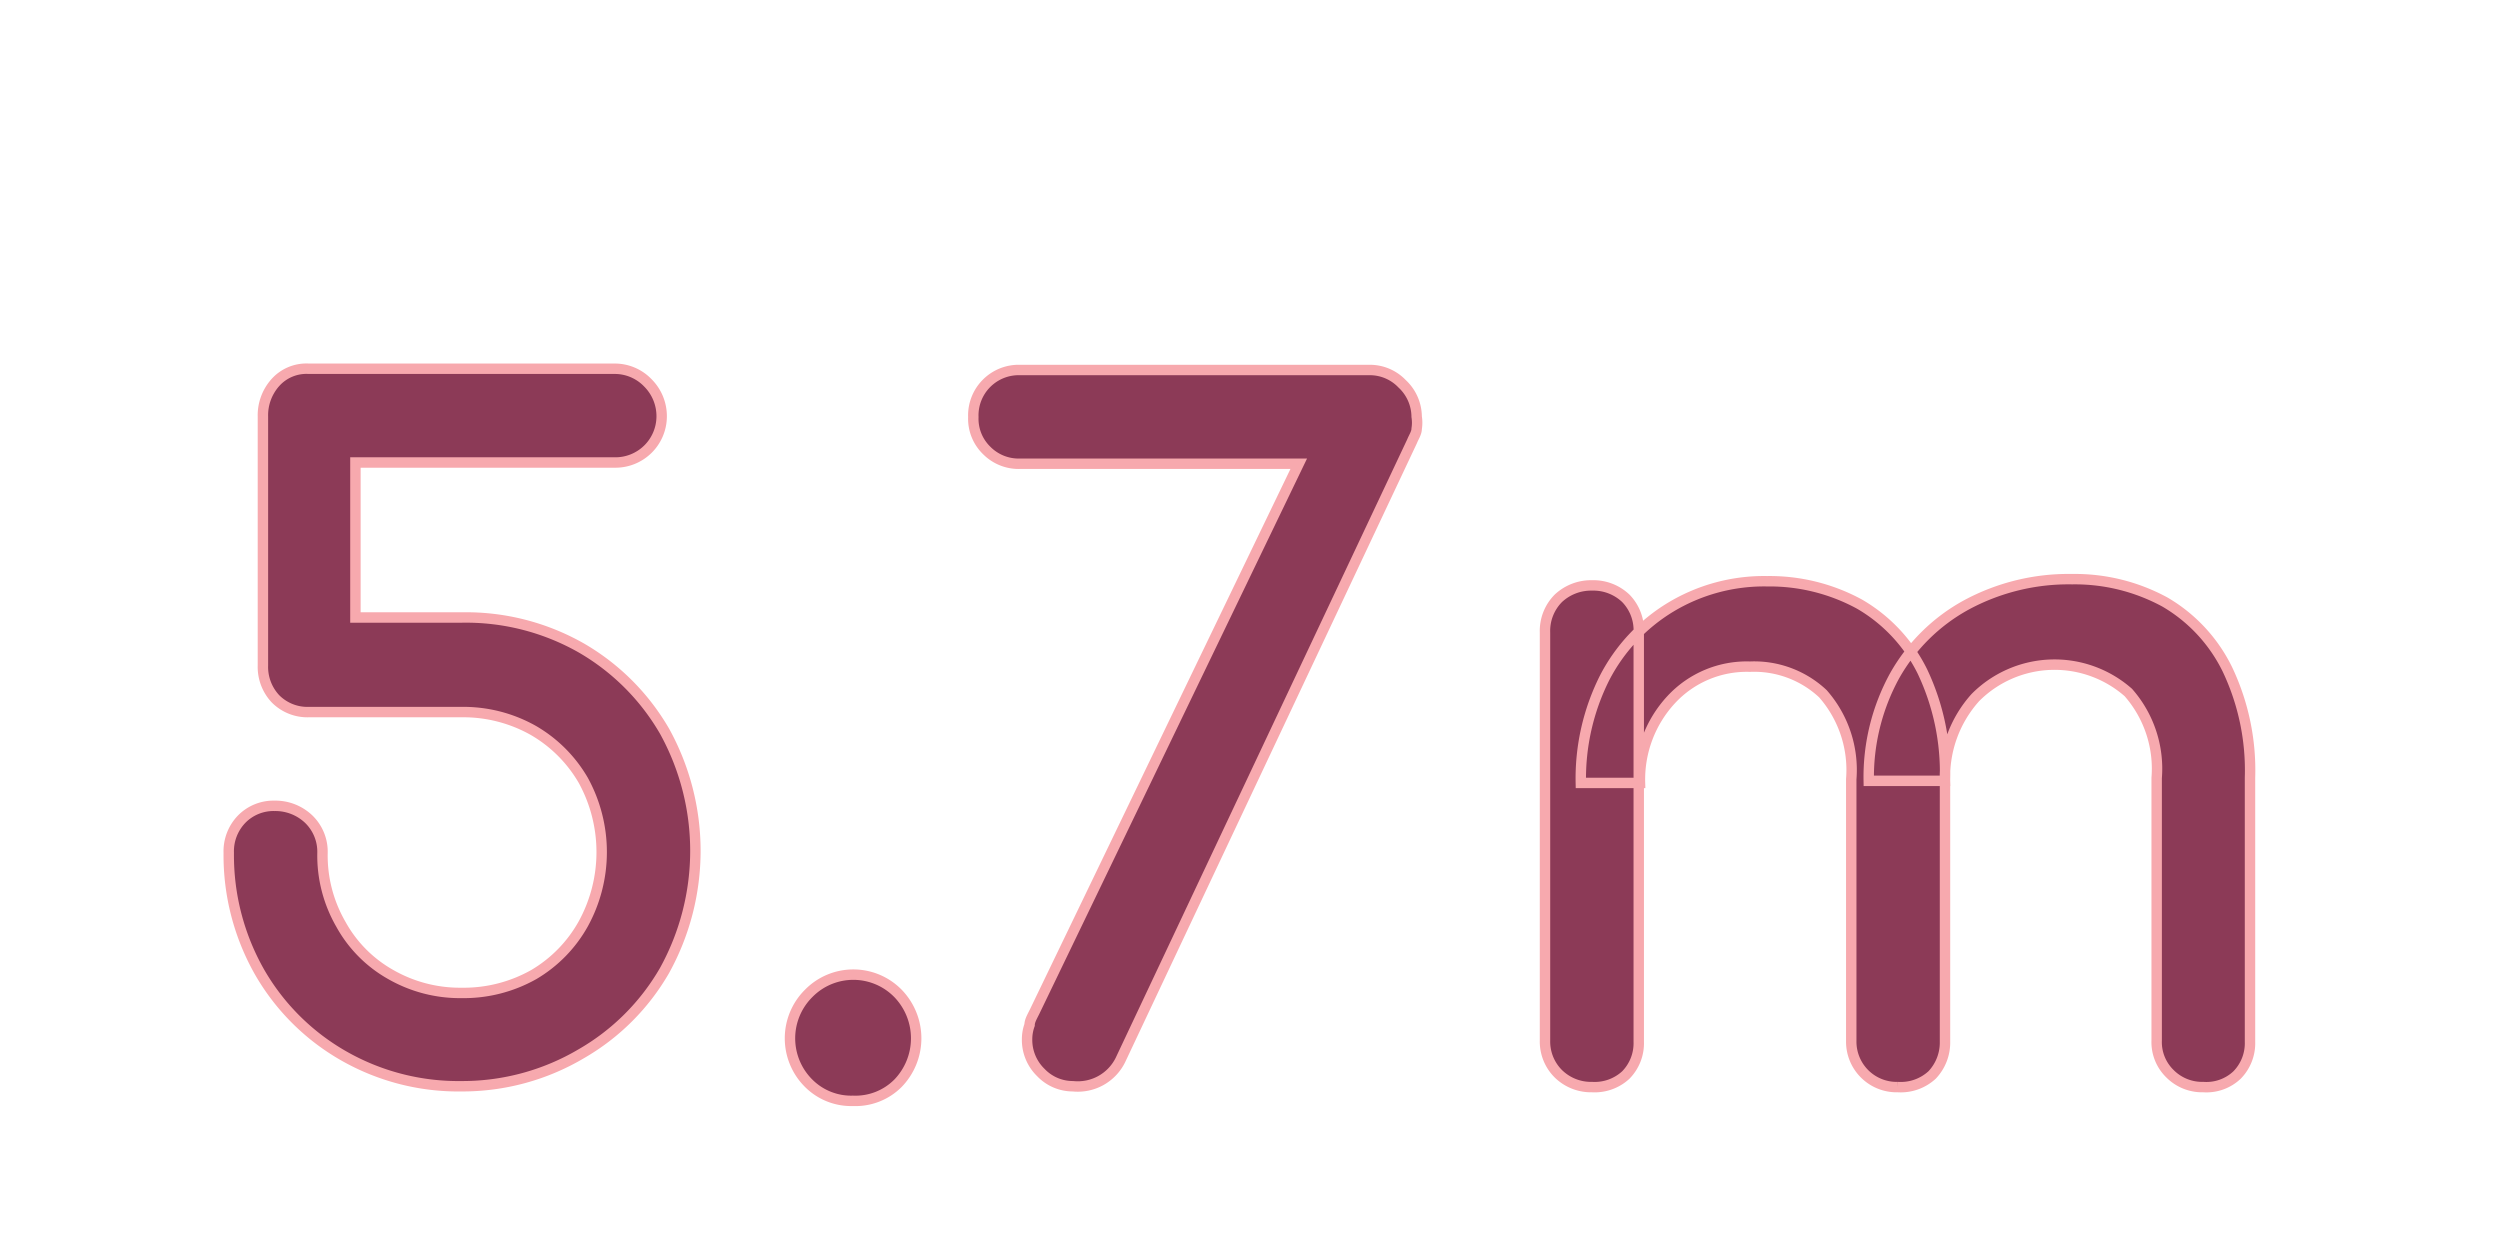 <svg xmlns="http://www.w3.org/2000/svg" viewBox="0 0 60 30">
  <defs>
    <style>
      .cls-1 {
        fill: #8c3a57;
        stroke: #f7a9ae;
        stroke-miterlimit: 10;
        stroke-width: 0.25px;
      }
    </style>
  </defs>
  <title>logo</title>
  <g id="Layer_12" data-name="Layer 12">
    <g>
      <path class="cls-1" d="M11.08,26.07a5.55,5.55,0,0,1-2.85-.74,5.43,5.43,0,0,1-2-2,5.67,5.67,0,0,1-.74-2.86,1.11,1.11,0,0,1,.31-.81,1.07,1.07,0,0,1,.79-.32,1.16,1.16,0,0,1,.82.32,1.09,1.09,0,0,1,.33.81,3.3,3.3,0,0,0,.44,1.71,3.1,3.1,0,0,0,1.2,1.21,3.34,3.34,0,0,0,1.7.44,3.42,3.42,0,0,0,1.73-.44A3.24,3.24,0,0,0,14,22.17a3.58,3.58,0,0,0,0-3.44,3.29,3.29,0,0,0-1.2-1.2,3.42,3.42,0,0,0-1.73-.44H7.41a1.08,1.08,0,0,1-.8-.32,1.12,1.12,0,0,1-.3-.8V10a1.18,1.18,0,0,1,.3-.82,1,1,0,0,1,.8-.33h7.34a1.1,1.1,0,0,1,.8.34,1.13,1.13,0,0,1,.33.81,1.11,1.11,0,0,1-1.13,1.1H8.53v3.72h2.55a5.6,5.6,0,0,1,2.87.73,5.48,5.48,0,0,1,2,2,5.94,5.94,0,0,1,0,5.74,5.43,5.43,0,0,1-2,2A5.6,5.6,0,0,1,11.08,26.07Z"/>
      <path class="cls-1" d="M20.47,26.42A1.44,1.44,0,0,1,19.41,26a1.52,1.52,0,0,1,0-2.16,1.5,1.5,0,0,1,2.14,0,1.55,1.55,0,0,1,0,2.16A1.44,1.44,0,0,1,20.47,26.42Z"/>
      <path class="cls-1" d="M25.75,26.07a1.06,1.06,0,0,1-.77-.33,1.09,1.09,0,0,1-.33-.8,1,1,0,0,1,.06-.34c0-.11.08-.23.14-.36l6.32-13.11H24.48a1.08,1.08,0,0,1-.8-.32,1.06,1.06,0,0,1-.32-.8,1.09,1.09,0,0,1,1.12-1.13h8.38a1.07,1.07,0,0,1,.79.33A1.09,1.09,0,0,1,34,10a.92.92,0,0,1,0,.29c0,.1-.07.2-.11.3l-7,14.85A1.14,1.14,0,0,1,25.75,26.07Z"/>
      <path class="cls-1" d="M38.21,26.09a1.12,1.12,0,0,1-.81-.32,1.09,1.09,0,0,1-.32-.8V15.18a1.11,1.11,0,0,1,.32-.82,1.15,1.15,0,0,1,.81-.31,1.13,1.13,0,0,1,.81.31,1.1,1.1,0,0,1,.31.82V25a1.09,1.09,0,0,1-.31.8A1.1,1.1,0,0,1,38.21,26.09Zm7.34,0A1.09,1.09,0,0,1,44.43,25v-6.3a2.77,2.77,0,0,0-.68-2.05A2.41,2.41,0,0,0,42,16a2.47,2.47,0,0,0-1.89.79,2.82,2.82,0,0,0-.75,2H37.94a5.38,5.38,0,0,1,.57-2.52,4.27,4.27,0,0,1,1.59-1.7,4.34,4.34,0,0,1,2.31-.62,4.51,4.51,0,0,1,2.22.55,3.82,3.82,0,0,1,1.51,1.62,5.65,5.65,0,0,1,.54,2.58V25a1.13,1.13,0,0,1-.31.8A1.11,1.11,0,0,1,45.55,26.09Zm7.33,0a1.09,1.09,0,0,1-.8-.32,1.06,1.06,0,0,1-.32-.8v-6.3a2.77,2.77,0,0,0-.68-2.05,2.68,2.68,0,0,0-3.67.12,2.85,2.85,0,0,0-.73,2H44.85a5.06,5.06,0,0,1,.62-2.52,4.39,4.39,0,0,1,1.72-1.7,5.16,5.16,0,0,1,2.54-.62,4.52,4.52,0,0,1,2.23.55,3.8,3.8,0,0,1,1.5,1.62A5.65,5.65,0,0,1,54,18.67V25a1.09,1.09,0,0,1-.31.8A1.07,1.07,0,0,1,52.88,26.09Z"/>
    </g>
  </g>
</svg>
